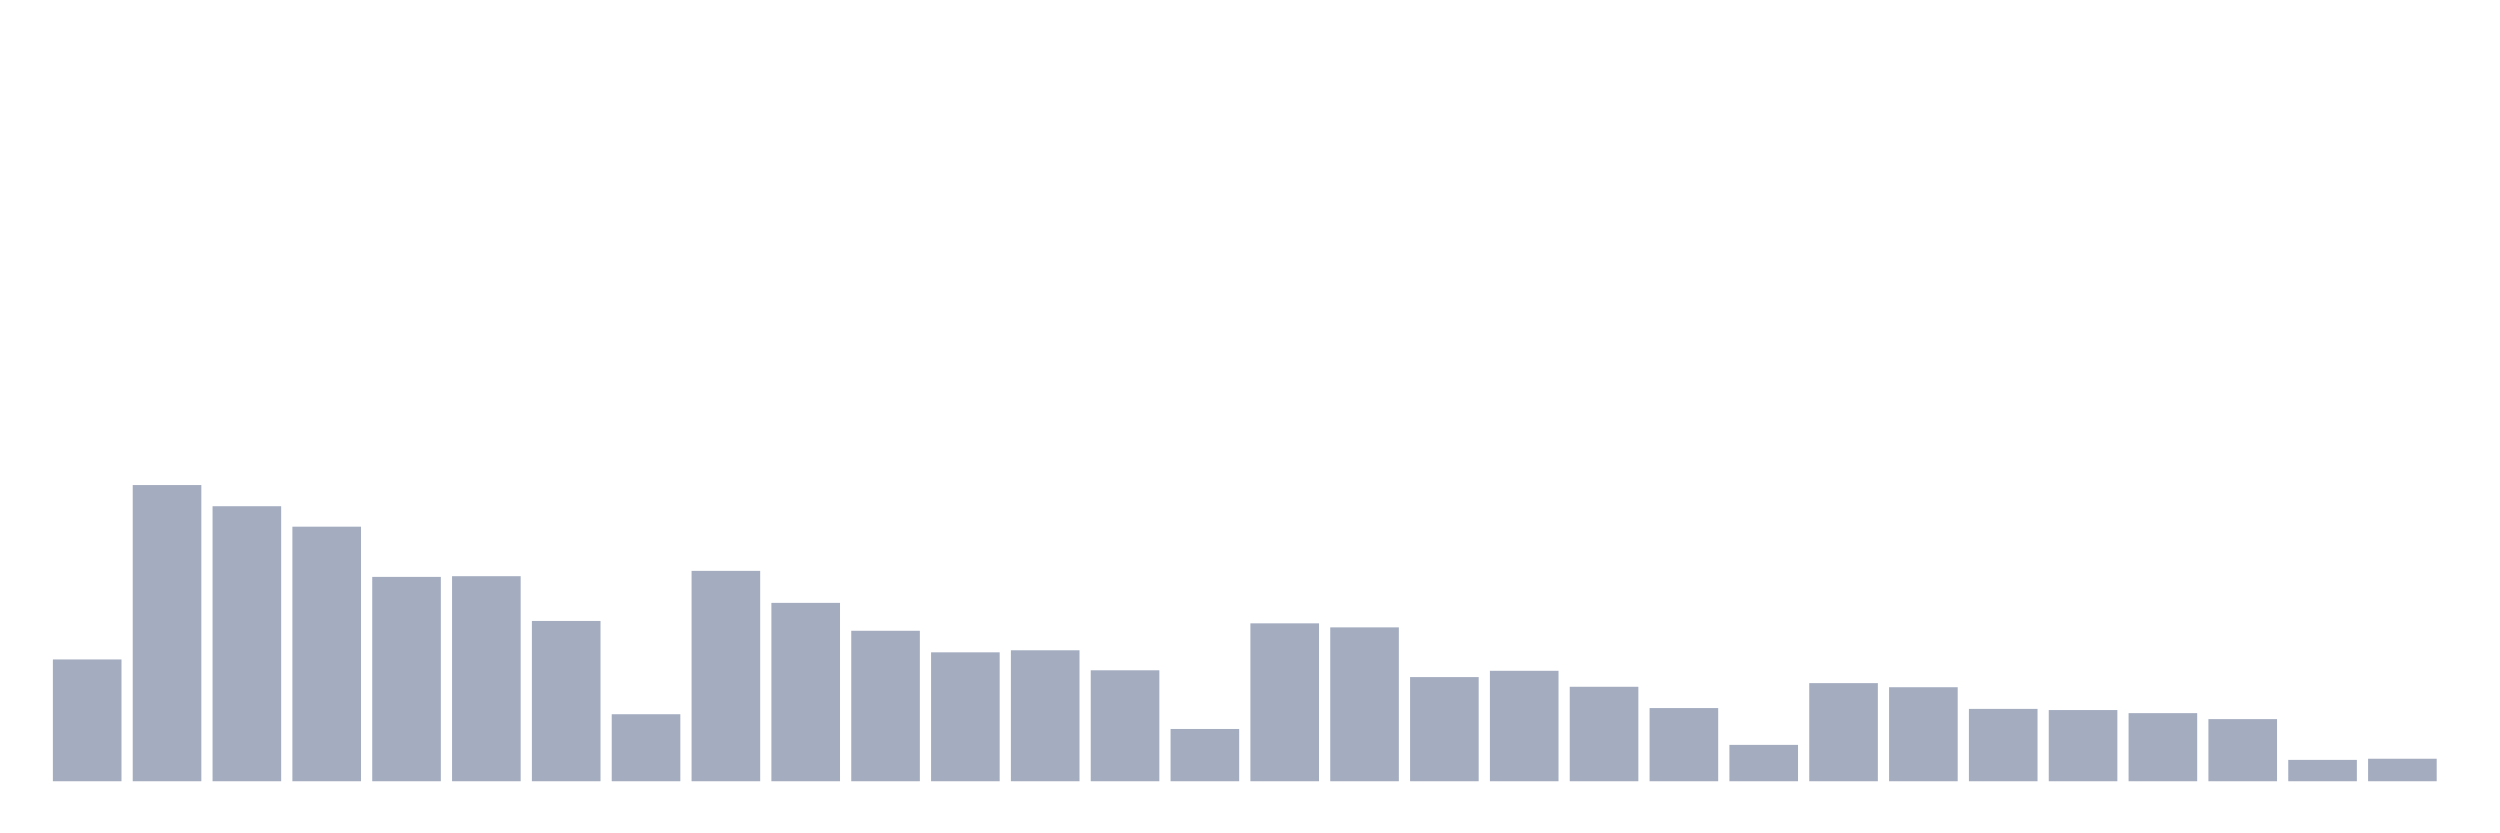 <svg xmlns="http://www.w3.org/2000/svg" viewBox="0 0 480 160"><g transform="translate(10,10)"><rect class="bar" x="0.153" width="13.175" y="116.613" height="23.387" fill="rgb(164,173,192)"></rect><rect class="bar" x="15.482" width="13.175" y="83.128" height="56.872" fill="rgb(164,173,192)"></rect><rect class="bar" x="30.81" width="13.175" y="87.192" height="52.808" fill="rgb(164,173,192)"></rect><rect class="bar" x="46.138" width="13.175" y="91.121" height="48.879" fill="rgb(164,173,192)"></rect><rect class="bar" x="61.466" width="13.175" y="100.764" height="39.236" fill="rgb(164,173,192)"></rect><rect class="bar" x="76.794" width="13.175" y="100.628" height="39.372" fill="rgb(164,173,192)"></rect><rect class="bar" x="92.123" width="13.175" y="109.224" height="30.776" fill="rgb(164,173,192)"></rect><rect class="bar" x="107.451" width="13.175" y="127.131" height="12.869" fill="rgb(164,173,192)"></rect><rect class="bar" x="122.779" width="13.175" y="99.606" height="40.394" fill="rgb(164,173,192)"></rect><rect class="bar" x="138.107" width="13.175" y="105.751" height="34.249" fill="rgb(164,173,192)"></rect><rect class="bar" x="153.436" width="13.175" y="111.108" height="28.892" fill="rgb(164,173,192)"></rect><rect class="bar" x="168.764" width="13.175" y="115.246" height="24.754" fill="rgb(164,173,192)"></rect><rect class="bar" x="184.092" width="13.175" y="114.852" height="25.148" fill="rgb(164,173,192)"></rect><rect class="bar" x="199.42" width="13.175" y="118.695" height="21.305" fill="rgb(164,173,192)"></rect><rect class="bar" x="214.748" width="13.175" y="129.963" height="10.037" fill="rgb(164,173,192)"></rect><rect class="bar" x="230.077" width="13.175" y="109.68" height="30.32" fill="rgb(164,173,192)"></rect><rect class="bar" x="245.405" width="13.175" y="110.456" height="29.544" fill="rgb(164,173,192)"></rect><rect class="bar" x="260.733" width="13.175" y="120" height="20" fill="rgb(164,173,192)"></rect><rect class="bar" x="276.061" width="13.175" y="118.793" height="21.207" fill="rgb(164,173,192)"></rect><rect class="bar" x="291.39" width="13.175" y="121.86" height="18.14" fill="rgb(164,173,192)"></rect><rect class="bar" x="306.718" width="13.175" y="125.948" height="14.052" fill="rgb(164,173,192)"></rect><rect class="bar" x="322.046" width="13.175" y="133.017" height="6.983" fill="rgb(164,173,192)"></rect><rect class="bar" x="337.374" width="13.175" y="121.158" height="18.842" fill="rgb(164,173,192)"></rect><rect class="bar" x="352.702" width="13.175" y="121.946" height="18.054" fill="rgb(164,173,192)"></rect><rect class="bar" x="368.031" width="13.175" y="126.108" height="13.892" fill="rgb(164,173,192)"></rect><rect class="bar" x="383.359" width="13.175" y="126.33" height="13.67" fill="rgb(164,173,192)"></rect><rect class="bar" x="398.687" width="13.175" y="126.921" height="13.079" fill="rgb(164,173,192)"></rect><rect class="bar" x="414.015" width="13.175" y="128.067" height="11.933" fill="rgb(164,173,192)"></rect><rect class="bar" x="429.344" width="13.175" y="135.899" height="4.101" fill="rgb(164,173,192)"></rect><rect class="bar" x="444.672" width="13.175" y="135.677" height="4.323" fill="rgb(164,173,192)"></rect></g></svg>